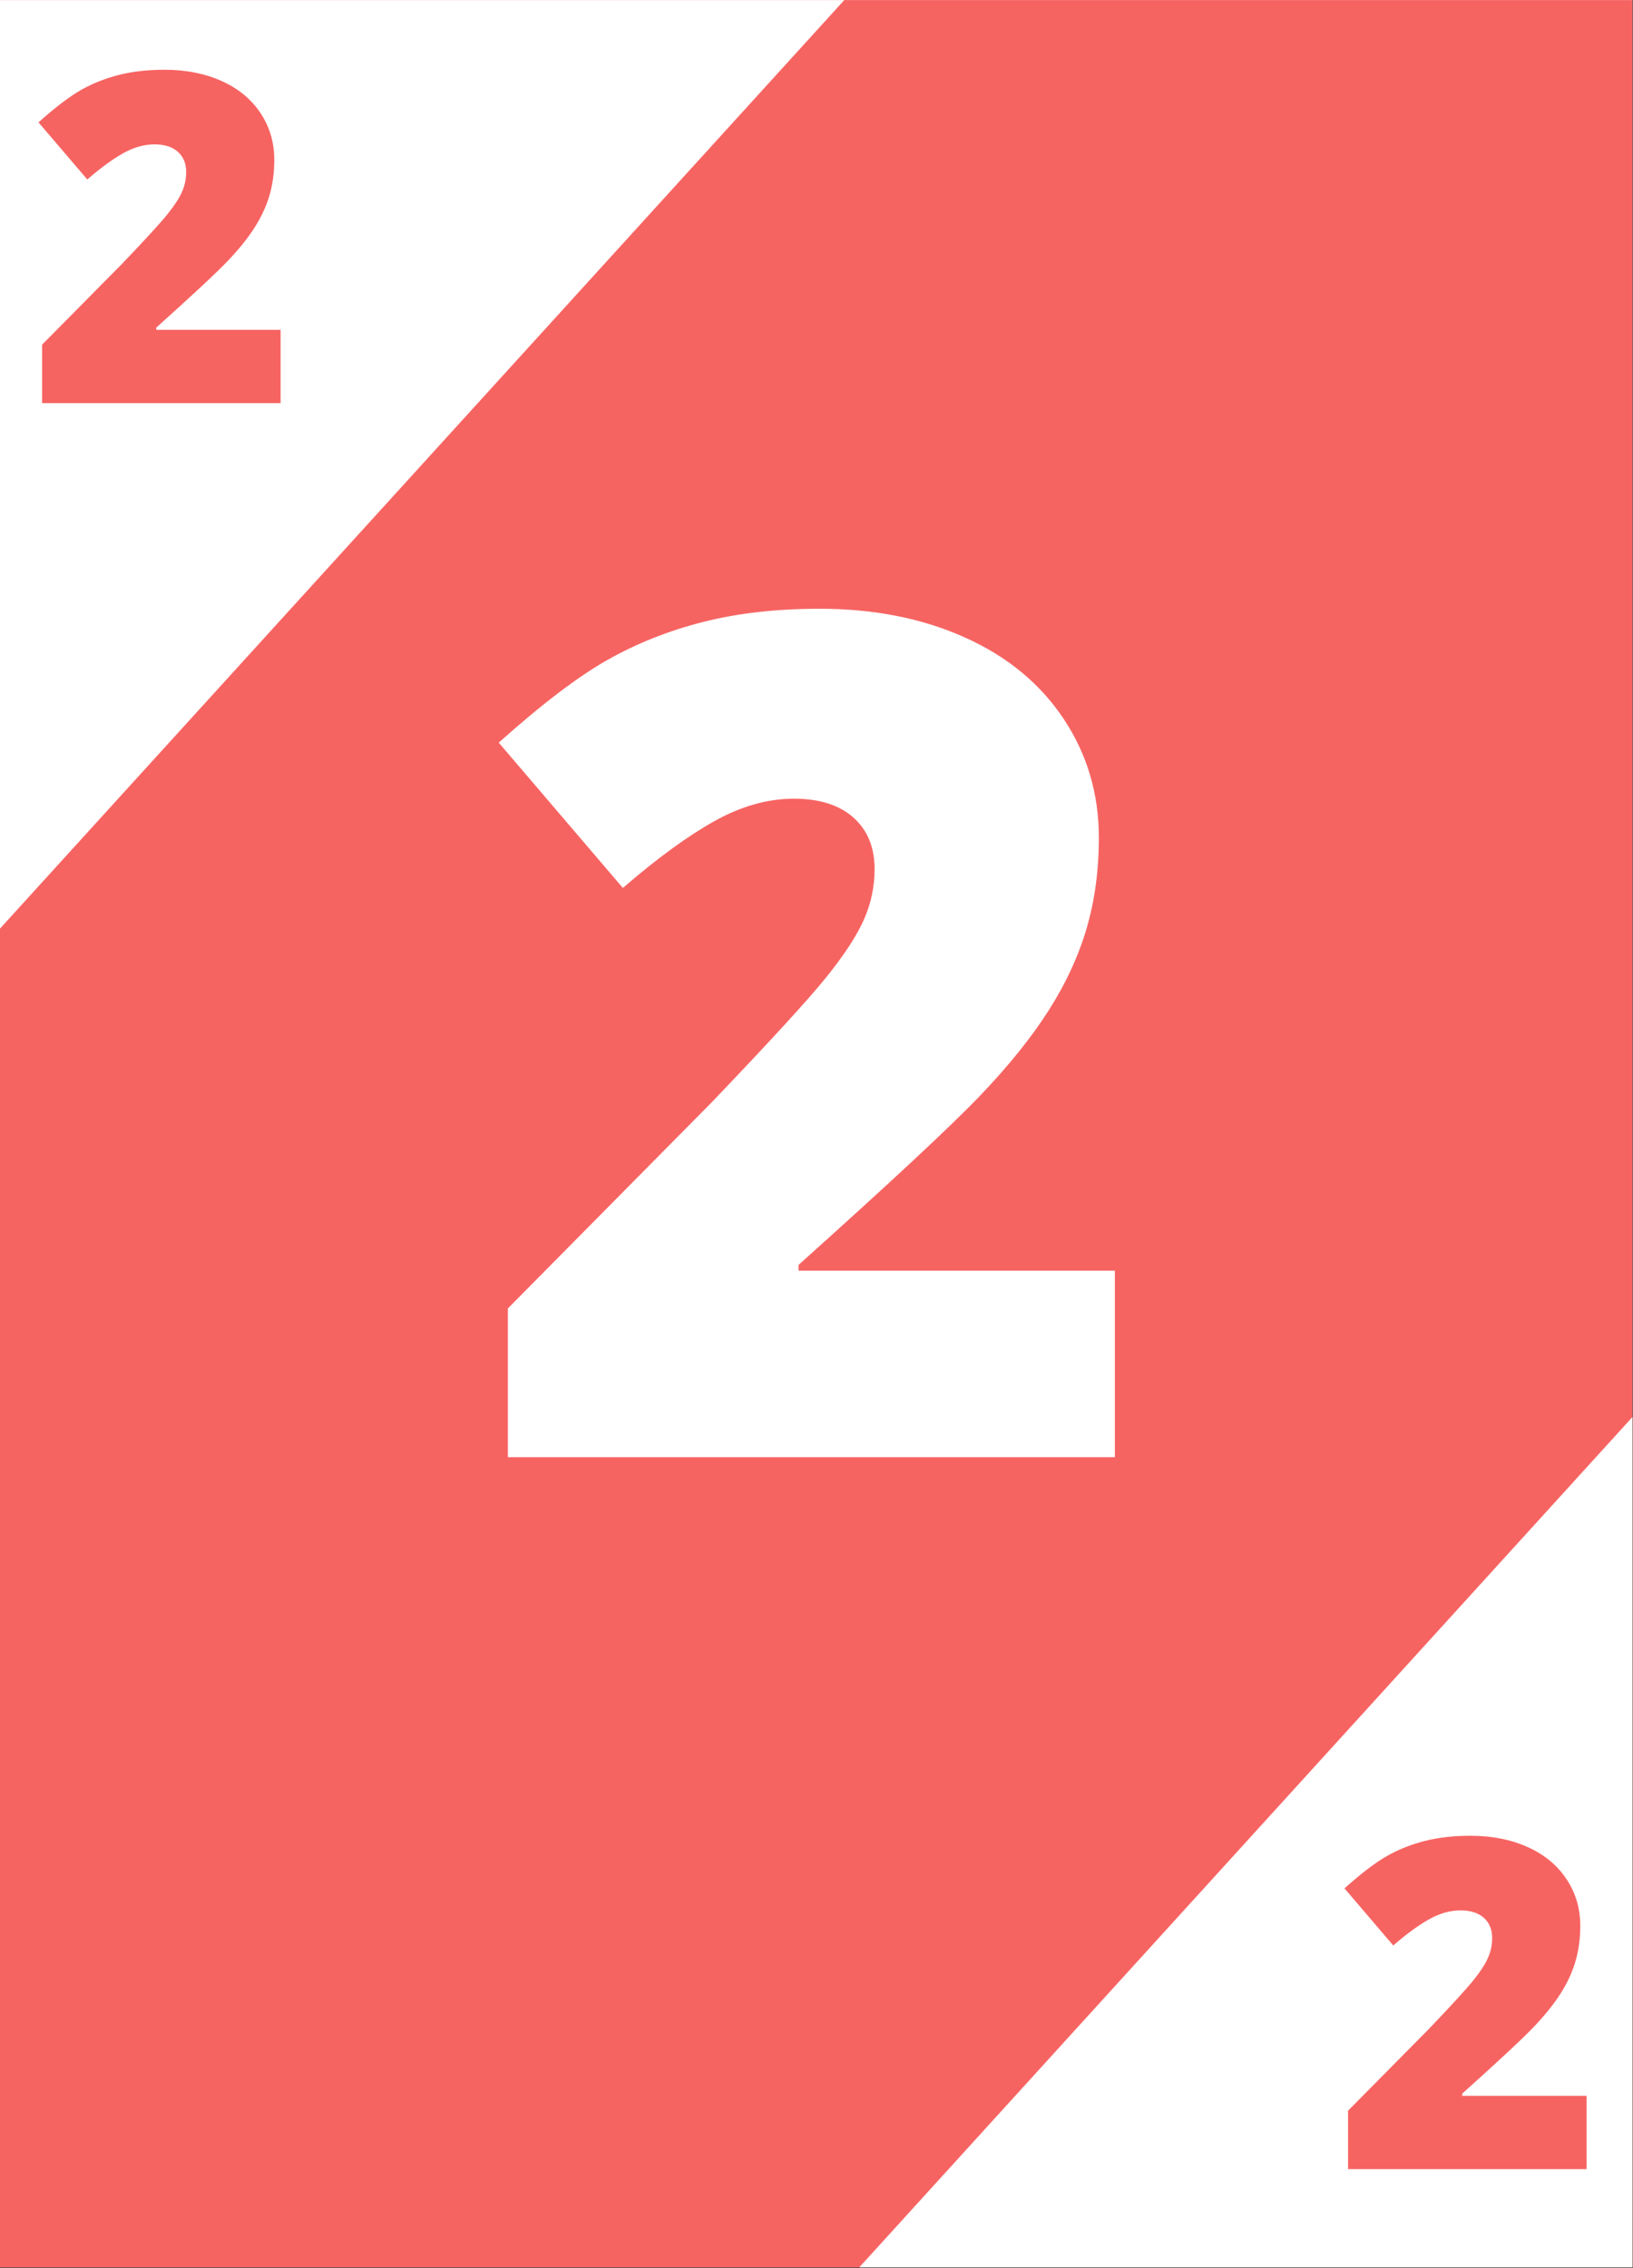 <?xml version="1.0" encoding="UTF-8"?>
<svg xmlns="http://www.w3.org/2000/svg" xmlns:xlink="http://www.w3.org/1999/xlink" width="2330.25pt" height="3236.25pt" viewBox="0 0 2330.25 3236.25" version="1.2">
<rect x="0" y="0" width="2330.25" height="3236.25" fill="#333333" stroke="none"/>
<defs>
<g>
<symbol overflow="visible" id="glyph0-0">
<path style="stroke:none;" d="M 142.047 -1193.516 L 829.438 -1193.516 L 829.438 0 L 142.047 0 Z M 227.766 -84.906 L 743.719 -84.906 L 743.719 -1108.609 L 227.766 -1108.609 Z M 227.766 -84.906 "/>
</symbol>
<symbol overflow="visible" id="glyph0-1">
<path style="stroke:none;" d="M 915.969 0 L 49.797 0 L 49.797 -212.25 L 341.234 -506.969 C 424.504 -594.031 478.93 -653.477 504.516 -685.312 C 530.098 -717.156 547.922 -744.504 557.984 -767.359 C 568.055 -790.223 573.094 -814.172 573.094 -839.203 C 573.094 -870.234 563.02 -894.727 542.875 -912.688 C 522.738 -930.645 494.441 -939.625 457.984 -939.625 C 420.43 -939.625 382.469 -928.875 344.094 -907.375 C 305.727 -885.875 262.328 -854.172 213.891 -812.266 L 36.734 -1019.625 C 98.234 -1074.594 149.938 -1113.914 191.844 -1137.594 C 233.75 -1161.27 279.328 -1179.363 328.578 -1191.875 C 377.836 -1204.395 433.219 -1210.656 494.719 -1210.656 C 572 -1210.656 640.977 -1197.047 701.656 -1169.828 C 762.344 -1142.617 809.422 -1103.844 842.891 -1053.5 C 876.367 -1003.164 893.109 -946.703 893.109 -884.109 C 893.109 -837.305 887.254 -794.039 875.547 -754.312 C 863.848 -714.582 845.754 -675.531 821.266 -637.156 C 796.773 -598.789 764.254 -558.383 723.703 -515.938 C 683.16 -473.488 596.766 -392.941 464.516 -274.297 L 464.516 -266.141 L 915.969 -266.141 Z M 915.969 0 "/>
</symbol>
<symbol overflow="visible" id="glyph1-0">
<path style="stroke:none;" d="M 55.812 -468.953 L 325.891 -468.953 L 325.891 0 L 55.812 0 Z M 89.5 -33.359 L 292.219 -33.359 L 292.219 -435.594 L 89.5 -435.594 Z M 89.5 -33.359 "/>
</symbol>
<symbol overflow="visible" id="glyph1-1">
<path style="stroke:none;" d="M 359.891 0 L 19.562 0 L 19.562 -83.391 L 134.078 -199.188 C 166.797 -233.406 188.18 -256.77 198.234 -269.281 C 208.285 -281.789 215.285 -292.535 219.234 -301.516 C 223.191 -310.492 225.172 -319.906 225.172 -329.75 C 225.172 -341.938 221.211 -351.555 213.297 -358.609 C 205.391 -365.672 194.273 -369.203 179.953 -369.203 C 165.191 -369.203 150.273 -364.977 135.203 -356.531 C 120.129 -348.082 103.078 -335.625 84.047 -319.156 L 14.438 -400.625 C 38.602 -422.227 58.914 -437.68 75.375 -446.984 C 91.844 -456.285 109.754 -463.395 129.109 -468.312 C 148.461 -473.227 170.219 -475.688 194.375 -475.688 C 224.75 -475.688 251.852 -470.336 275.688 -459.641 C 299.531 -448.953 318.031 -433.719 331.188 -413.938 C 344.344 -394.164 350.922 -371.984 350.922 -347.391 C 350.922 -328.992 348.617 -311.988 344.016 -296.375 C 339.422 -280.77 332.312 -265.426 322.688 -250.344 C 313.062 -235.27 300.281 -219.395 284.344 -202.719 C 268.414 -186.039 234.473 -154.395 182.516 -107.781 L 182.516 -104.562 L 359.891 -104.562 Z M 359.891 0 "/>
</symbol>
</g>
<clipPath id="clip1">
  <path d="M 0 0.145 L 2329.5 0.145 L 2329.5 3235.355 L 0 3235.355 Z M 0 0.145 "/>
</clipPath>
<clipPath id="clip2">
  <path d="M 0 0.145 L 1299 0.145 L 1299 1432 L 0 1432 Z M 0 0.145 "/>
</clipPath>
<clipPath id="clip3">
  <path d="M 1133 1802 L 2329.5 1802 L 2329.5 3235.355 L 1133 3235.355 Z M 1133 1802 "/>
</clipPath>
</defs>
<g id="surface1">
<g clip-path="url(#clip1)" clip-rule="nonzero">
<path style=" stroke:none;fill-rule:nonzero;fill:rgb(100%,100%,100%);fill-opacity:1;" d="M 0 0.145 L 2329.5 0.145 L 2329.5 3235.355 L 0 3235.355 Z M 0 0.145 "/>
<path style=" stroke:none;fill-rule:nonzero;fill:rgb(96.469%,39.22%,38.429%);fill-opacity:1;" d="M 0 0.145 L 2329.5 0.145 L 2329.5 3235.355 L 0 3235.355 Z M 0 0.145 "/>
</g>
<g clip-path="url(#clip2)" clip-rule="nonzero">
<path style=" stroke:none;fill-rule:nonzero;fill:rgb(100%,100%,100%);fill-opacity:1;" d="M 348.711 -966.68 L 1298.523 -103.004 L -97.043 1431.75 L -1046.859 568.078 Z M 348.711 -966.68 "/>
</g>
<g clip-path="url(#clip3)" clip-rule="nonzero">
<path style=" stroke:none;fill-rule:nonzero;fill:rgb(100%,100%,100%);fill-opacity:1;" d="M 2528.922 1802.629 L 3478.734 2666.305 L 2083.168 4201.059 L 1133.352 3337.387 Z M 2528.922 1802.629 "/>
</g>
<g style="fill:rgb(100%,100%,100%);fill-opacity:1;">
  <use xlink:href="#glyph0-1" x="674.93" y="2079.295"/>
</g>
<g style="fill:rgb(96.469%,39.22%,38.429%);fill-opacity:1;">
  <use xlink:href="#glyph1-1" x="40.494" y="575.222"/>
</g>
<g style="fill:rgb(96.469%,39.22%,38.429%);fill-opacity:1;">
  <use xlink:href="#glyph1-1" x="1904.094" y="3095.175"/>
</g>
</g>
</svg>
